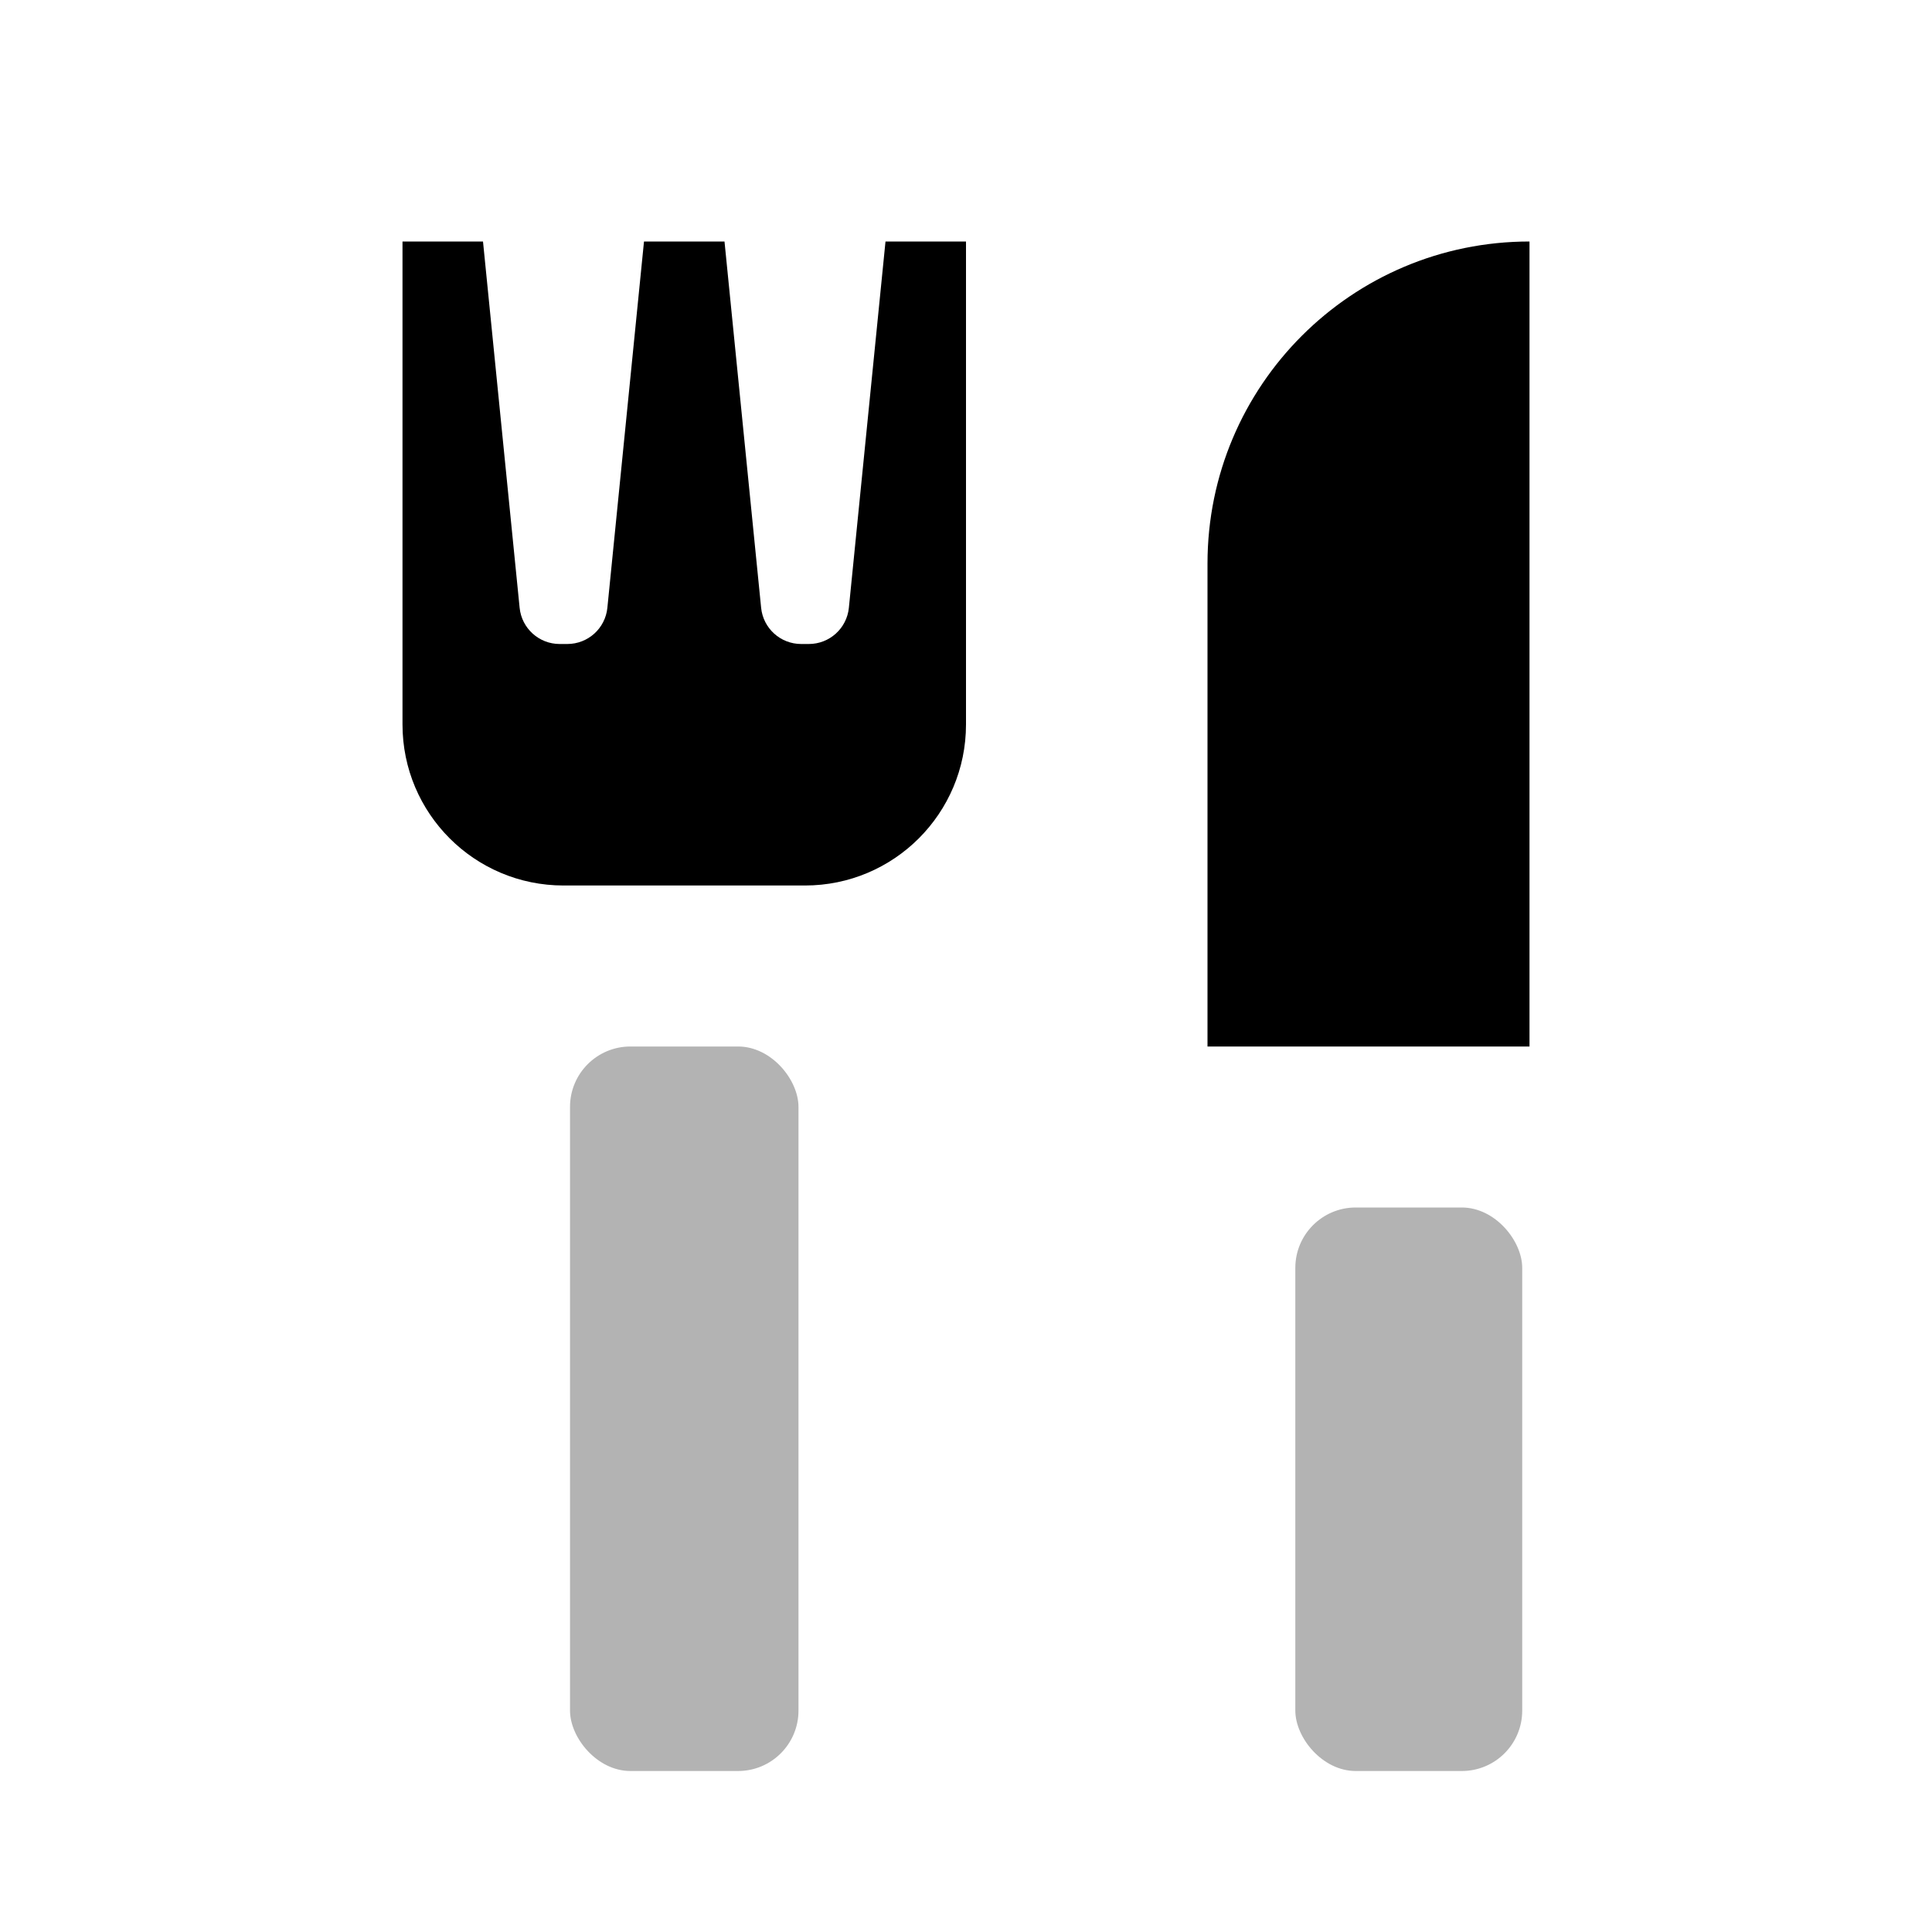 <svg width="48" height="48" viewBox="0 0 48 48" fill="none" xmlns="http://www.w3.org/2000/svg">
<path fill-rule="evenodd" clip-rule="evenodd" d="M12 6H10V18C10 20.209 11.791 22 14 22H20C22.209 22 24 20.209 24 18V6H22L21.09 15.1C21.039 15.611 20.609 16 20.095 16H19.905C19.391 16 18.961 15.611 18.91 15.1L18 6H16L15.09 15.1C15.039 15.611 14.609 16 14.095 16H13.905C13.391 16 12.961 15.611 12.91 15.1L12 6Z" fill="black"/>
<rect opacity="0.3" x="14.162" y="26" width="5.676" height="18" rx="1.5" fill="black"/>
<rect opacity="0.3" x="32.182" y="30" width="5.637" height="14" rx="1.5" fill="black"/>
<path fill-rule="evenodd" clip-rule="evenodd" d="M38 6V26H30V14C30 9.582 33.582 6 38 6Z" fill="black"/>
</svg>
